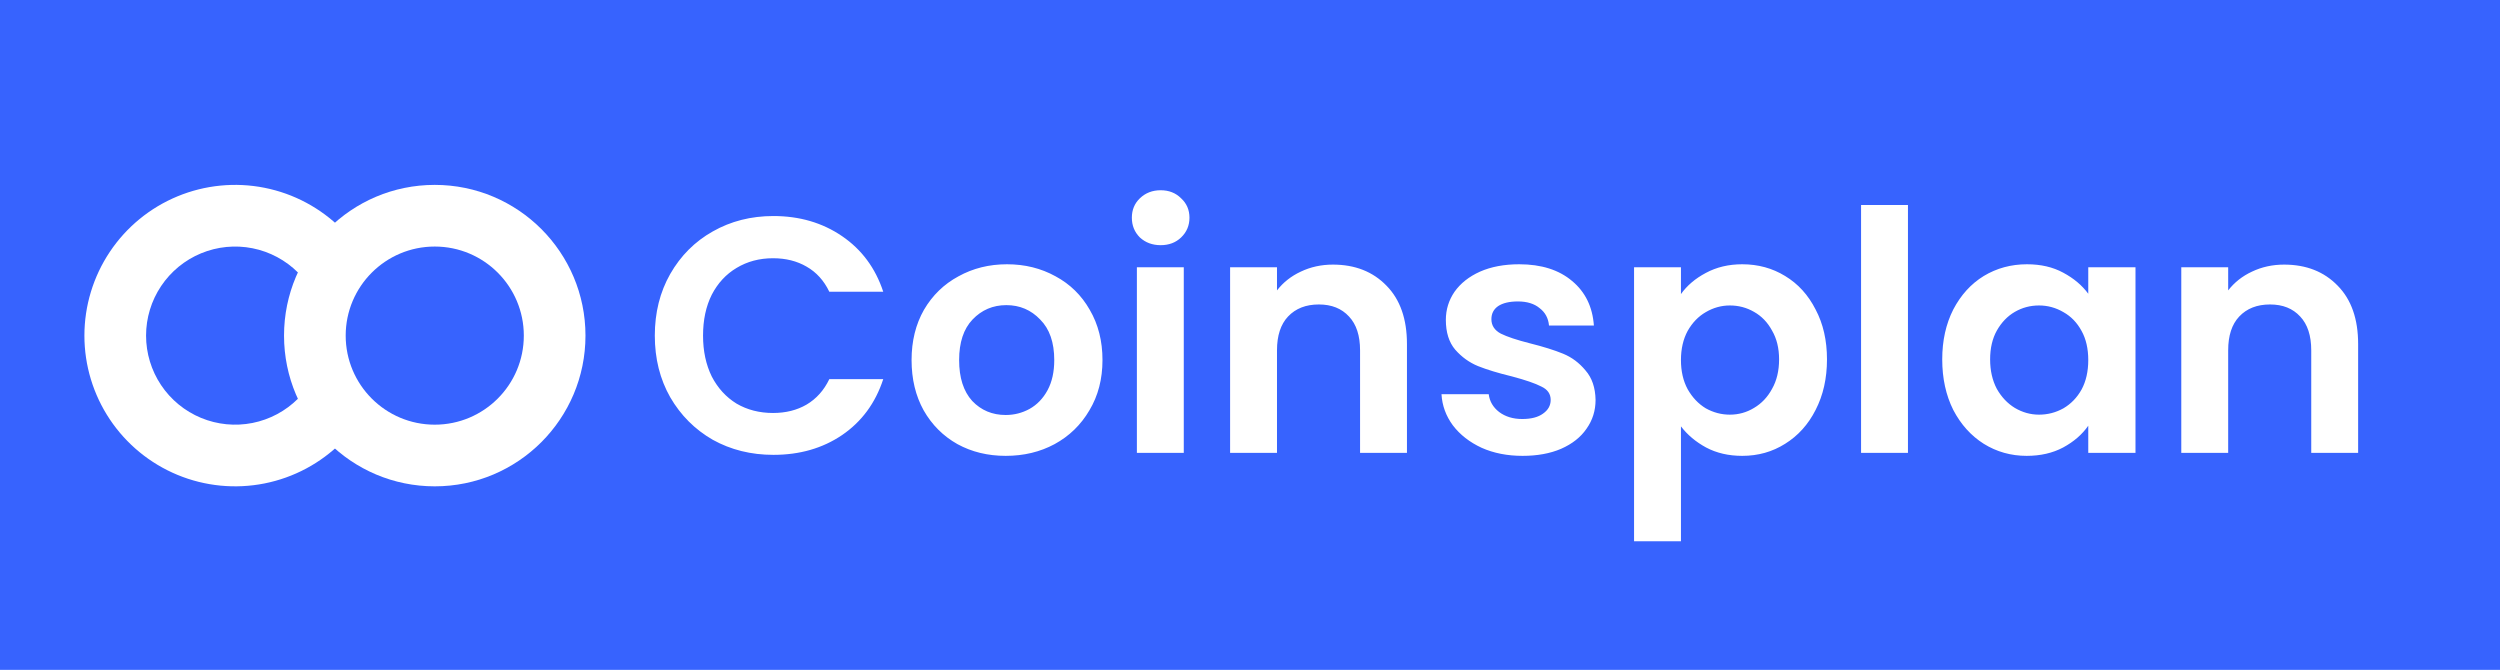 <svg width="1866" height="500" viewBox="0 0 1866 500" fill="none" xmlns="http://www.w3.org/2000/svg">
<rect width="1866" height="500" fill="#3763FE"/>
<path d="M255.05 330.05C239.316 345.783 219.271 356.498 197.448 360.838C175.625 365.179 153.005 362.951 132.448 354.436C111.891 345.922 94.321 331.502 81.96 313.002C69.598 294.501 63 272.75 63 250.5C63 228.25 69.598 206.499 81.96 187.998C94.321 169.498 111.891 155.078 132.448 146.564C153.005 138.049 175.625 135.821 197.448 140.162C219.27 144.502 239.316 155.217 255.049 170.95L222.506 203.494C213.209 194.197 201.364 187.866 188.469 185.301C175.574 182.736 162.208 184.053 150.061 189.084C137.914 194.116 127.532 202.636 120.227 213.568C112.923 224.5 109.024 237.352 109.024 250.5C109.024 263.648 112.923 276.5 120.227 287.432C127.532 298.364 137.914 306.885 150.061 311.916C162.208 316.947 175.574 318.264 188.469 315.699C201.364 313.134 213.209 306.803 222.506 297.506L255.05 330.05Z" fill="white"/>
<path d="M324.5 363C262.368 363 212 312.632 212 250.5C212 188.368 262.368 138 324.5 138C386.632 138 437 188.368 437 250.5C437 312.632 386.632 363 324.5 363ZM324.5 184.024C287.786 184.024 258.024 213.786 258.024 250.5C258.024 287.214 287.786 316.976 324.5 316.976C361.214 316.976 390.976 287.214 390.976 250.5C390.976 213.786 361.214 184.024 324.5 184.024Z" fill="white"/>
<path d="M488.75 250.5C488.75 233.333 492.583 218 500.25 204.5C508.083 190.833 518.667 180.25 532 172.75C545.5 165.083 560.583 161.25 577.25 161.25C596.75 161.25 613.833 166.25 628.5 176.25C643.167 186.25 653.417 200.083 659.25 217.75H619C615 209.417 609.333 203.167 602 199C594.833 194.833 586.5 192.75 577 192.75C566.833 192.75 557.75 195.167 549.75 200C541.917 204.667 535.75 211.333 531.25 220C526.917 228.667 524.75 238.833 524.75 250.5C524.75 262 526.917 272.167 531.25 281C535.75 289.667 541.917 296.417 549.75 301.25C557.75 305.917 566.833 308.25 577 308.25C586.5 308.25 594.833 306.167 602 302C609.333 297.667 615 291.333 619 283H659.25C653.417 300.833 643.167 314.75 628.5 324.75C614 334.583 596.917 339.5 577.25 339.5C560.583 339.5 545.5 335.75 532 328.25C518.667 320.583 508.083 310 500.25 296.5C492.583 283 488.75 267.667 488.75 250.5ZM750.645 340.25C737.311 340.25 725.311 337.333 714.645 331.5C703.978 325.5 695.561 317.083 689.395 306.25C683.395 295.417 680.395 282.917 680.395 268.75C680.395 254.583 683.478 242.083 689.645 231.25C695.978 220.417 704.561 212.083 715.395 206.25C726.228 200.25 738.311 197.25 751.645 197.25C764.978 197.25 777.061 200.25 787.895 206.25C798.728 212.083 807.228 220.417 813.395 231.25C819.728 242.083 822.895 254.583 822.895 268.75C822.895 282.917 819.645 295.417 813.145 306.25C806.811 317.083 798.145 325.5 787.145 331.5C776.311 337.333 764.145 340.25 750.645 340.25ZM750.645 309.75C756.978 309.75 762.895 308.25 768.395 305.25C774.061 302.083 778.561 297.417 781.895 291.25C785.228 285.083 786.895 277.583 786.895 268.75C786.895 255.583 783.395 245.5 776.395 238.5C769.561 231.333 761.145 227.75 751.145 227.75C741.145 227.75 732.728 231.333 725.895 238.5C719.228 245.5 715.895 255.583 715.895 268.75C715.895 281.917 719.145 292.083 725.645 299.25C732.311 306.25 740.645 309.75 750.645 309.75ZM866.318 183C860.152 183 854.985 181.083 850.818 177.25C846.818 173.25 844.818 168.333 844.818 162.5C844.818 156.667 846.818 151.833 850.818 148C854.985 144 860.152 142 866.318 142C872.485 142 877.568 144 881.568 148C885.735 151.833 887.818 156.667 887.818 162.5C887.818 168.333 885.735 173.25 881.568 177.25C877.568 181.083 872.485 183 866.318 183ZM883.568 199.5V338H848.568V199.5H883.568ZM994.898 197.5C1011.4 197.5 1024.73 202.75 1034.9 213.25C1045.07 223.583 1050.15 238.083 1050.15 256.75V338H1015.15V261.5C1015.15 250.5 1012.4 242.083 1006.9 236.25C1001.4 230.25 993.898 227.25 984.398 227.25C974.732 227.25 967.065 230.25 961.398 236.25C955.898 242.083 953.148 250.5 953.148 261.5V338H918.148V199.5H953.148V216.75C957.815 210.75 963.732 206.083 970.898 202.75C978.232 199.25 986.232 197.5 994.898 197.5ZM1136.43 340.25C1125.1 340.25 1114.93 338.25 1105.93 334.25C1096.93 330.083 1089.76 324.5 1084.43 317.5C1079.26 310.5 1076.43 302.75 1075.93 294.25H1111.18C1111.85 299.583 1114.43 304 1118.93 307.5C1123.6 311 1129.35 312.75 1136.18 312.75C1142.85 312.75 1148.01 311.417 1151.68 308.75C1155.51 306.083 1157.43 302.667 1157.43 298.5C1157.43 294 1155.1 290.667 1150.43 288.5C1145.93 286.167 1138.68 283.667 1128.68 281C1118.35 278.5 1109.85 275.917 1103.18 273.25C1096.68 270.583 1091.01 266.5 1086.18 261C1081.51 255.5 1079.18 248.083 1079.18 238.75C1079.18 231.083 1081.35 224.083 1085.68 217.75C1090.18 211.417 1096.51 206.417 1104.68 202.75C1113.01 199.083 1122.76 197.25 1133.93 197.25C1150.43 197.25 1163.6 201.417 1173.43 209.75C1183.26 217.917 1188.68 229 1189.68 243H1156.18C1155.68 237.5 1153.35 233.167 1149.18 230C1145.18 226.667 1139.76 225 1132.93 225C1126.6 225 1121.68 226.167 1118.18 228.5C1114.85 230.833 1113.18 234.083 1113.18 238.25C1113.18 242.917 1115.51 246.5 1120.18 249C1124.85 251.333 1132.1 253.75 1141.93 256.25C1151.93 258.75 1160.18 261.333 1166.68 264C1173.18 266.667 1178.76 270.833 1183.43 276.5C1188.26 282 1190.76 289.333 1190.93 298.5C1190.93 306.5 1188.68 313.667 1184.18 320C1179.85 326.333 1173.51 331.333 1165.18 335C1157.01 338.5 1147.43 340.25 1136.43 340.25ZM1254.66 219.5C1259.16 213.167 1265.33 207.917 1273.16 203.75C1281.16 199.417 1290.25 197.25 1300.41 197.25C1312.25 197.25 1322.91 200.167 1332.41 206C1342.08 211.833 1349.66 220.167 1355.16 231C1360.83 241.667 1363.66 254.083 1363.66 268.25C1363.66 282.417 1360.83 295 1355.16 306C1349.66 316.833 1342.08 325.25 1332.41 331.25C1322.91 337.25 1312.25 340.25 1300.41 340.25C1290.25 340.25 1281.25 338.167 1273.41 334C1265.75 329.833 1259.5 324.583 1254.66 318.25V404H1219.66V199.5H1254.66V219.5ZM1327.91 268.25C1327.91 259.917 1326.16 252.75 1322.66 246.75C1319.33 240.583 1314.83 235.917 1309.16 232.75C1303.66 229.583 1297.66 228 1291.16 228C1284.83 228 1278.83 229.667 1273.16 233C1267.66 236.167 1263.16 240.833 1259.66 247C1256.33 253.167 1254.66 260.417 1254.66 268.75C1254.66 277.083 1256.33 284.333 1259.66 290.5C1263.16 296.667 1267.66 301.417 1273.16 304.75C1278.83 307.917 1284.83 309.5 1291.16 309.5C1297.66 309.5 1303.66 307.833 1309.16 304.5C1314.83 301.167 1319.33 296.417 1322.66 290.25C1326.16 284.083 1327.91 276.75 1327.91 268.25ZM1424.1 153V338H1389.1V153H1424.1ZM1449.68 268.25C1449.68 254.25 1452.43 241.833 1457.93 231C1463.59 220.167 1471.18 211.833 1480.68 206C1490.34 200.167 1501.09 197.25 1512.93 197.25C1523.26 197.25 1532.26 199.333 1539.93 203.5C1547.76 207.667 1554.01 212.917 1558.68 219.25V199.5H1593.93V338H1558.68V317.75C1554.18 324.25 1547.93 329.667 1539.93 334C1532.09 338.167 1523.01 340.25 1512.68 340.25C1501.01 340.25 1490.34 337.25 1480.68 331.25C1471.18 325.25 1463.59 316.833 1457.93 306C1452.43 295 1449.68 282.417 1449.68 268.25ZM1558.68 268.75C1558.68 260.25 1557.01 253 1553.68 247C1550.34 240.833 1545.84 236.167 1540.18 233C1534.51 229.667 1528.43 228 1521.93 228C1515.43 228 1509.43 229.583 1503.93 232.75C1498.43 235.917 1493.93 240.583 1490.43 246.75C1487.09 252.75 1485.43 259.917 1485.43 268.25C1485.43 276.583 1487.09 283.917 1490.43 290.25C1493.93 296.417 1498.43 301.167 1503.93 304.5C1509.59 307.833 1515.59 309.5 1521.93 309.5C1528.43 309.5 1534.51 307.917 1540.18 304.75C1545.84 301.417 1550.34 296.75 1553.68 290.75C1557.01 284.583 1558.68 277.25 1558.68 268.75ZM1704.86 197.5C1721.36 197.5 1734.69 202.75 1744.86 213.25C1755.03 223.583 1760.11 238.083 1760.11 256.75V338H1725.11V261.5C1725.11 250.5 1722.36 242.083 1716.86 236.25C1711.36 230.25 1703.86 227.25 1694.36 227.25C1684.69 227.25 1677.03 230.25 1671.36 236.25C1665.86 242.083 1663.11 250.5 1663.11 261.5V338H1628.11V199.5H1663.11V216.75C1667.78 210.75 1673.69 206.083 1680.86 202.75C1688.19 199.25 1696.19 197.5 1704.86 197.5Z" fill="white"/>
</svg>
